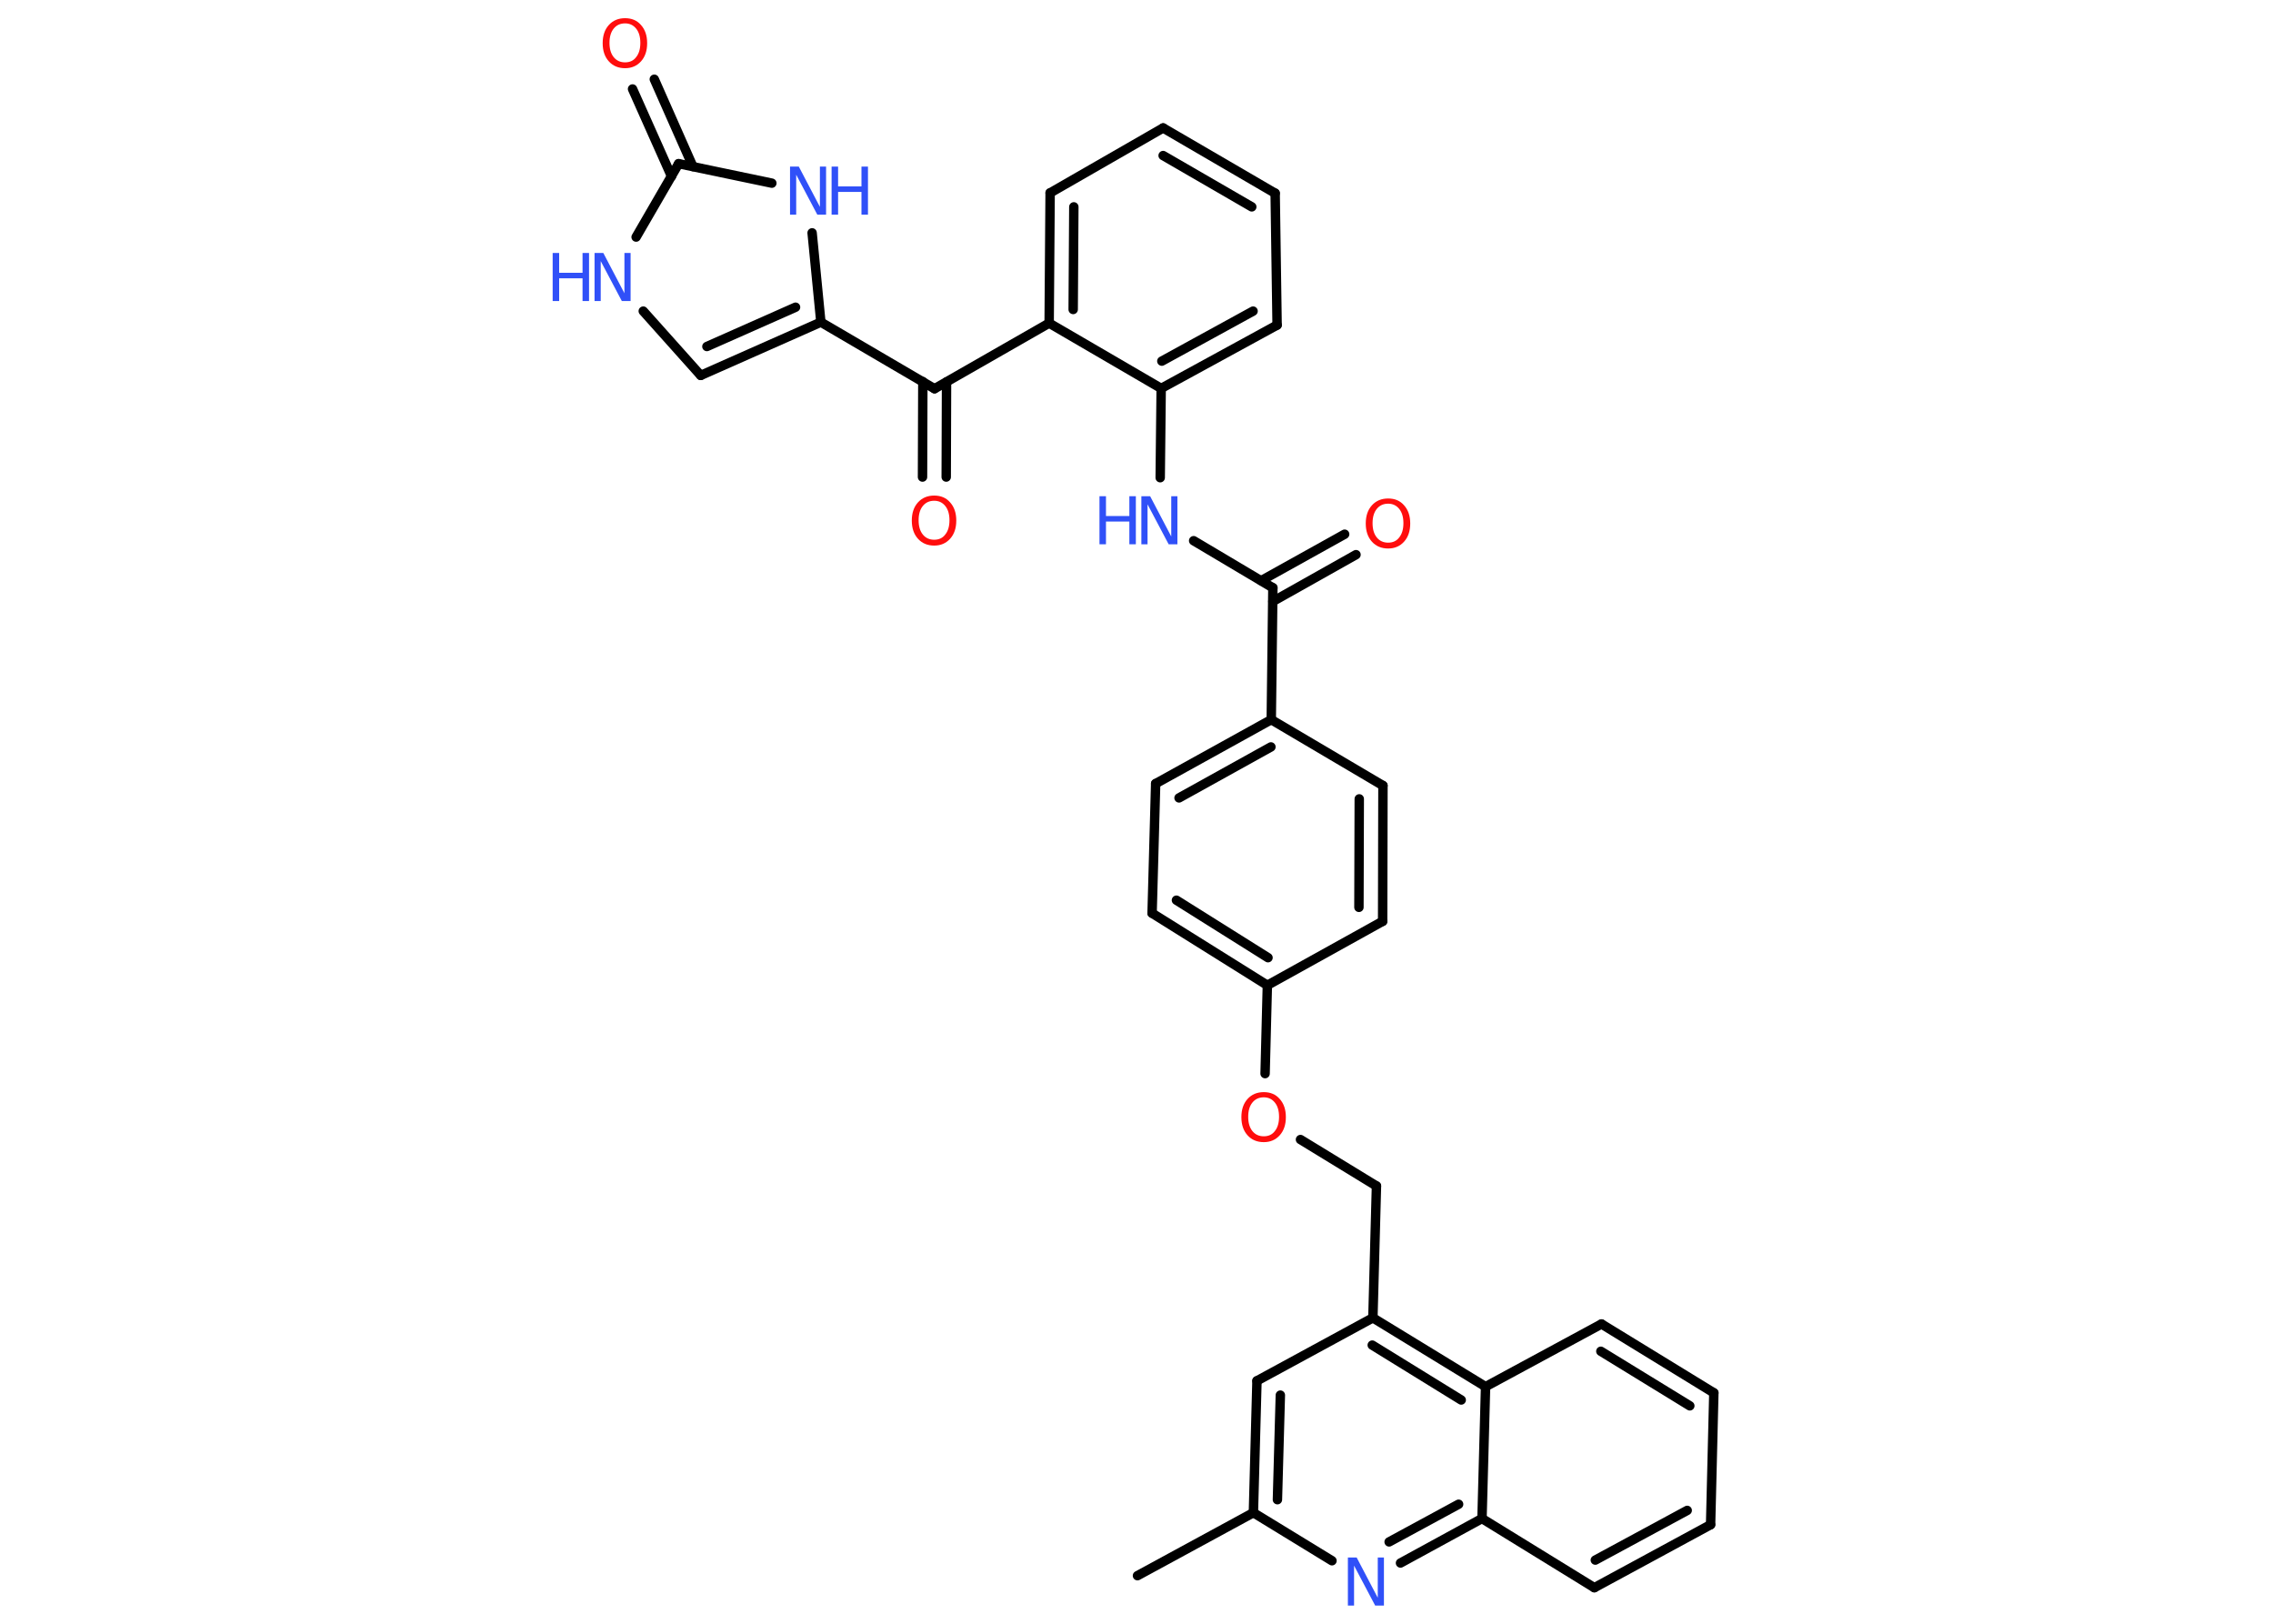 <?xml version='1.0' encoding='UTF-8'?>
<!DOCTYPE svg PUBLIC "-//W3C//DTD SVG 1.1//EN" "http://www.w3.org/Graphics/SVG/1.1/DTD/svg11.dtd">
<svg version='1.2' xmlns='http://www.w3.org/2000/svg' xmlns:xlink='http://www.w3.org/1999/xlink' width='70.0mm' height='50.0mm' viewBox='0 0 70.0 50.0'>
  <desc>Generated by the Chemistry Development Kit (http://github.com/cdk)</desc>
  <g stroke-linecap='round' stroke-linejoin='round' stroke='#000000' stroke-width='.29' fill='#3050F8'>
    <rect x='.0' y='.0' width='70.0' height='50.0' fill='#FFFFFF' stroke='none'/>
    <g id='mol1' class='mol'>
      <line id='mol1bnd1' class='bond' x1='35.03' y1='48.52' x2='38.6' y2='46.58'/>
      <g id='mol1bnd2' class='bond'>
        <line x1='38.71' y1='42.52' x2='38.6' y2='46.58'/>
        <line x1='39.43' y1='42.96' x2='39.34' y2='46.18'/>
      </g>
      <line id='mol1bnd3' class='bond' x1='38.71' y1='42.52' x2='42.28' y2='40.58'/>
      <line id='mol1bnd4' class='bond' x1='42.28' y1='40.58' x2='42.39' y2='36.52'/>
      <line id='mol1bnd5' class='bond' x1='42.39' y1='36.52' x2='40.05' y2='35.09'/>
      <line id='mol1bnd6' class='bond' x1='38.96' y1='33.06' x2='39.03' y2='30.34'/>
      <g id='mol1bnd7' class='bond'>
        <line x1='35.48' y1='28.12' x2='39.03' y2='30.34'/>
        <line x1='36.23' y1='27.72' x2='39.05' y2='29.49'/>
      </g>
      <line id='mol1bnd8' class='bond' x1='35.48' y1='28.12' x2='35.59' y2='24.13'/>
      <g id='mol1bnd9' class='bond'>
        <line x1='39.15' y1='22.16' x2='35.59' y2='24.13'/>
        <line x1='39.14' y1='23.0' x2='36.31' y2='24.57'/>
      </g>
      <line id='mol1bnd10' class='bond' x1='39.15' y1='22.16' x2='39.2' y2='18.1'/>
      <g id='mol1bnd11' class='bond'>
        <line x1='38.84' y1='17.88' x2='41.41' y2='16.45'/>
        <line x1='39.2' y1='18.52' x2='41.76' y2='17.08'/>
      </g>
      <line id='mol1bnd12' class='bond' x1='39.2' y1='18.1' x2='36.76' y2='16.65'/>
      <line id='mol1bnd13' class='bond' x1='35.73' y1='14.71' x2='35.76' y2='11.96'/>
      <g id='mol1bnd14' class='bond'>
        <line x1='35.76' y1='11.96' x2='39.33' y2='10.01'/>
        <line x1='35.78' y1='11.12' x2='38.59' y2='9.58'/>
      </g>
      <line id='mol1bnd15' class='bond' x1='39.33' y1='10.01' x2='39.27' y2='5.95'/>
      <g id='mol1bnd16' class='bond'>
        <line x1='39.27' y1='5.95' x2='35.82' y2='3.94'/>
        <line x1='38.55' y1='6.37' x2='35.82' y2='4.79'/>
      </g>
      <line id='mol1bnd17' class='bond' x1='35.82' y1='3.94' x2='32.34' y2='5.94'/>
      <g id='mol1bnd18' class='bond'>
        <line x1='32.34' y1='5.94' x2='32.31' y2='9.95'/>
        <line x1='33.07' y1='6.37' x2='33.05' y2='9.53'/>
      </g>
      <line id='mol1bnd19' class='bond' x1='35.76' y1='11.96' x2='32.31' y2='9.95'/>
      <line id='mol1bnd20' class='bond' x1='32.31' y1='9.95' x2='28.78' y2='11.97'/>
      <g id='mol1bnd21' class='bond'>
        <line x1='29.15' y1='11.76' x2='29.14' y2='14.69'/>
        <line x1='28.42' y1='11.75' x2='28.41' y2='14.69'/>
      </g>
      <line id='mol1bnd22' class='bond' x1='28.78' y1='11.97' x2='25.28' y2='9.92'/>
      <g id='mol1bnd23' class='bond'>
        <line x1='21.58' y1='11.56' x2='25.28' y2='9.92'/>
        <line x1='21.77' y1='10.67' x2='24.5' y2='9.46'/>
      </g>
      <line id='mol1bnd24' class='bond' x1='21.58' y1='11.56' x2='19.81' y2='9.58'/>
      <line id='mol1bnd25' class='bond' x1='19.59' y1='7.3' x2='20.9' y2='5.04'/>
      <g id='mol1bnd26' class='bond'>
        <line x1='20.68' y1='5.43' x2='19.48' y2='2.74'/>
        <line x1='21.34' y1='5.13' x2='20.15' y2='2.44'/>
      </g>
      <line id='mol1bnd27' class='bond' x1='20.9' y1='5.04' x2='23.77' y2='5.64'/>
      <line id='mol1bnd28' class='bond' x1='25.28' y1='9.92' x2='25.01' y2='7.17'/>
      <line id='mol1bnd29' class='bond' x1='39.15' y1='22.16' x2='42.59' y2='24.19'/>
      <g id='mol1bnd30' class='bond'>
        <line x1='42.58' y1='28.37' x2='42.59' y2='24.19'/>
        <line x1='41.85' y1='27.94' x2='41.86' y2='24.6'/>
      </g>
      <line id='mol1bnd31' class='bond' x1='39.03' y1='30.34' x2='42.58' y2='28.37'/>
      <g id='mol1bnd32' class='bond'>
        <line x1='45.75' y1='42.7' x2='42.28' y2='40.58'/>
        <line x1='45.0' y1='43.11' x2='42.26' y2='41.42'/>
      </g>
      <line id='mol1bnd33' class='bond' x1='45.75' y1='42.7' x2='49.32' y2='40.77'/>
      <g id='mol1bnd34' class='bond'>
        <line x1='52.78' y1='42.89' x2='49.32' y2='40.77'/>
        <line x1='52.04' y1='43.29' x2='49.3' y2='41.61'/>
      </g>
      <line id='mol1bnd35' class='bond' x1='52.78' y1='42.89' x2='52.68' y2='46.95'/>
      <g id='mol1bnd36' class='bond'>
        <line x1='49.1' y1='48.89' x2='52.68' y2='46.95'/>
        <line x1='49.13' y1='48.04' x2='51.96' y2='46.51'/>
      </g>
      <line id='mol1bnd37' class='bond' x1='49.1' y1='48.89' x2='45.64' y2='46.76'/>
      <line id='mol1bnd38' class='bond' x1='45.75' y1='42.7' x2='45.64' y2='46.76'/>
      <g id='mol1bnd39' class='bond'>
        <line x1='43.13' y1='48.13' x2='45.64' y2='46.76'/>
        <line x1='42.78' y1='47.48' x2='44.92' y2='46.32'/>
      </g>
      <line id='mol1bnd40' class='bond' x1='38.6' y1='46.58' x2='41.02' y2='48.06'/>
      <path id='mol1atm6' class='atom' d='M38.92 33.79q-.22 .0 -.35 .16q-.13 .16 -.13 .44q.0 .28 .13 .44q.13 .16 .35 .16q.22 .0 .34 -.16q.13 -.16 .13 -.44q.0 -.28 -.13 -.44q-.13 -.16 -.34 -.16zM38.92 33.63q.31 .0 .49 .21q.19 .21 .19 .56q.0 .35 -.19 .56q-.19 .21 -.49 .21q-.31 .0 -.5 -.21q-.19 -.21 -.19 -.56q.0 -.35 .19 -.56q.19 -.21 .5 -.21z' stroke='none' fill='#FF0D0D'/>
      <path id='mol1atm12' class='atom' d='M42.75 15.51q-.22 .0 -.35 .16q-.13 .16 -.13 .44q.0 .28 .13 .44q.13 .16 .35 .16q.22 .0 .34 -.16q.13 -.16 .13 -.44q.0 -.28 -.13 -.44q-.13 -.16 -.34 -.16zM42.75 15.35q.31 .0 .49 .21q.19 .21 .19 .56q.0 .35 -.19 .56q-.19 .21 -.49 .21q-.31 .0 -.5 -.21q-.19 -.21 -.19 -.56q.0 -.35 .19 -.56q.19 -.21 .5 -.21z' stroke='none' fill='#FF0D0D'/>
      <g id='mol1atm13' class='atom'>
        <path d='M35.15 15.28h.27l.65 1.24v-1.24h.19v1.48h-.27l-.65 -1.23v1.23h-.19v-1.48z' stroke='none'/>
        <path d='M33.86 15.28h.2v.61h.72v-.61h.2v1.48h-.2v-.7h-.72v.7h-.2v-1.48z' stroke='none'/>
      </g>
      <path id='mol1atm21' class='atom' d='M28.77 15.42q-.22 .0 -.35 .16q-.13 .16 -.13 .44q.0 .28 .13 .44q.13 .16 .35 .16q.22 .0 .34 -.16q.13 -.16 .13 -.44q.0 -.28 -.13 -.44q-.13 -.16 -.34 -.16zM28.77 15.26q.31 .0 .49 .21q.19 .21 .19 .56q.0 .35 -.19 .56q-.19 .21 -.49 .21q-.31 .0 -.5 -.21q-.19 -.21 -.19 -.56q.0 -.35 .19 -.56q.19 -.21 .5 -.21z' stroke='none' fill='#FF0D0D'/>
      <g id='mol1atm24' class='atom'>
        <path d='M18.31 7.79h.27l.65 1.24v-1.24h.19v1.48h-.27l-.65 -1.23v1.23h-.19v-1.48z' stroke='none'/>
        <path d='M17.02 7.79h.2v.61h.72v-.61h.2v1.48h-.2v-.7h-.72v.7h-.2v-1.48z' stroke='none'/>
      </g>
      <path id='mol1atm26' class='atom' d='M19.25 .72q-.22 .0 -.35 .16q-.13 .16 -.13 .44q.0 .28 .13 .44q.13 .16 .35 .16q.22 .0 .34 -.16q.13 -.16 .13 -.44q.0 -.28 -.13 -.44q-.13 -.16 -.34 -.16zM19.25 .56q.31 .0 .49 .21q.19 .21 .19 .56q.0 .35 -.19 .56q-.19 .21 -.49 .21q-.31 .0 -.5 -.21q-.19 -.21 -.19 -.56q.0 -.35 .19 -.56q.19 -.21 .5 -.21z' stroke='none' fill='#FF0D0D'/>
      <g id='mol1atm27' class='atom'>
        <path d='M24.33 5.13h.27l.65 1.24v-1.24h.19v1.48h-.27l-.65 -1.23v1.23h-.19v-1.48z' stroke='none'/>
        <path d='M25.61 5.13h.2v.61h.72v-.61h.2v1.48h-.2v-.7h-.72v.7h-.2v-1.48z' stroke='none'/>
      </g>
      <path id='mol1atm36' class='atom' d='M41.51 47.96h.27l.65 1.24v-1.24h.19v1.48h-.27l-.65 -1.23v1.23h-.19v-1.48z' stroke='none'/>
    </g>
  </g>
</svg>
